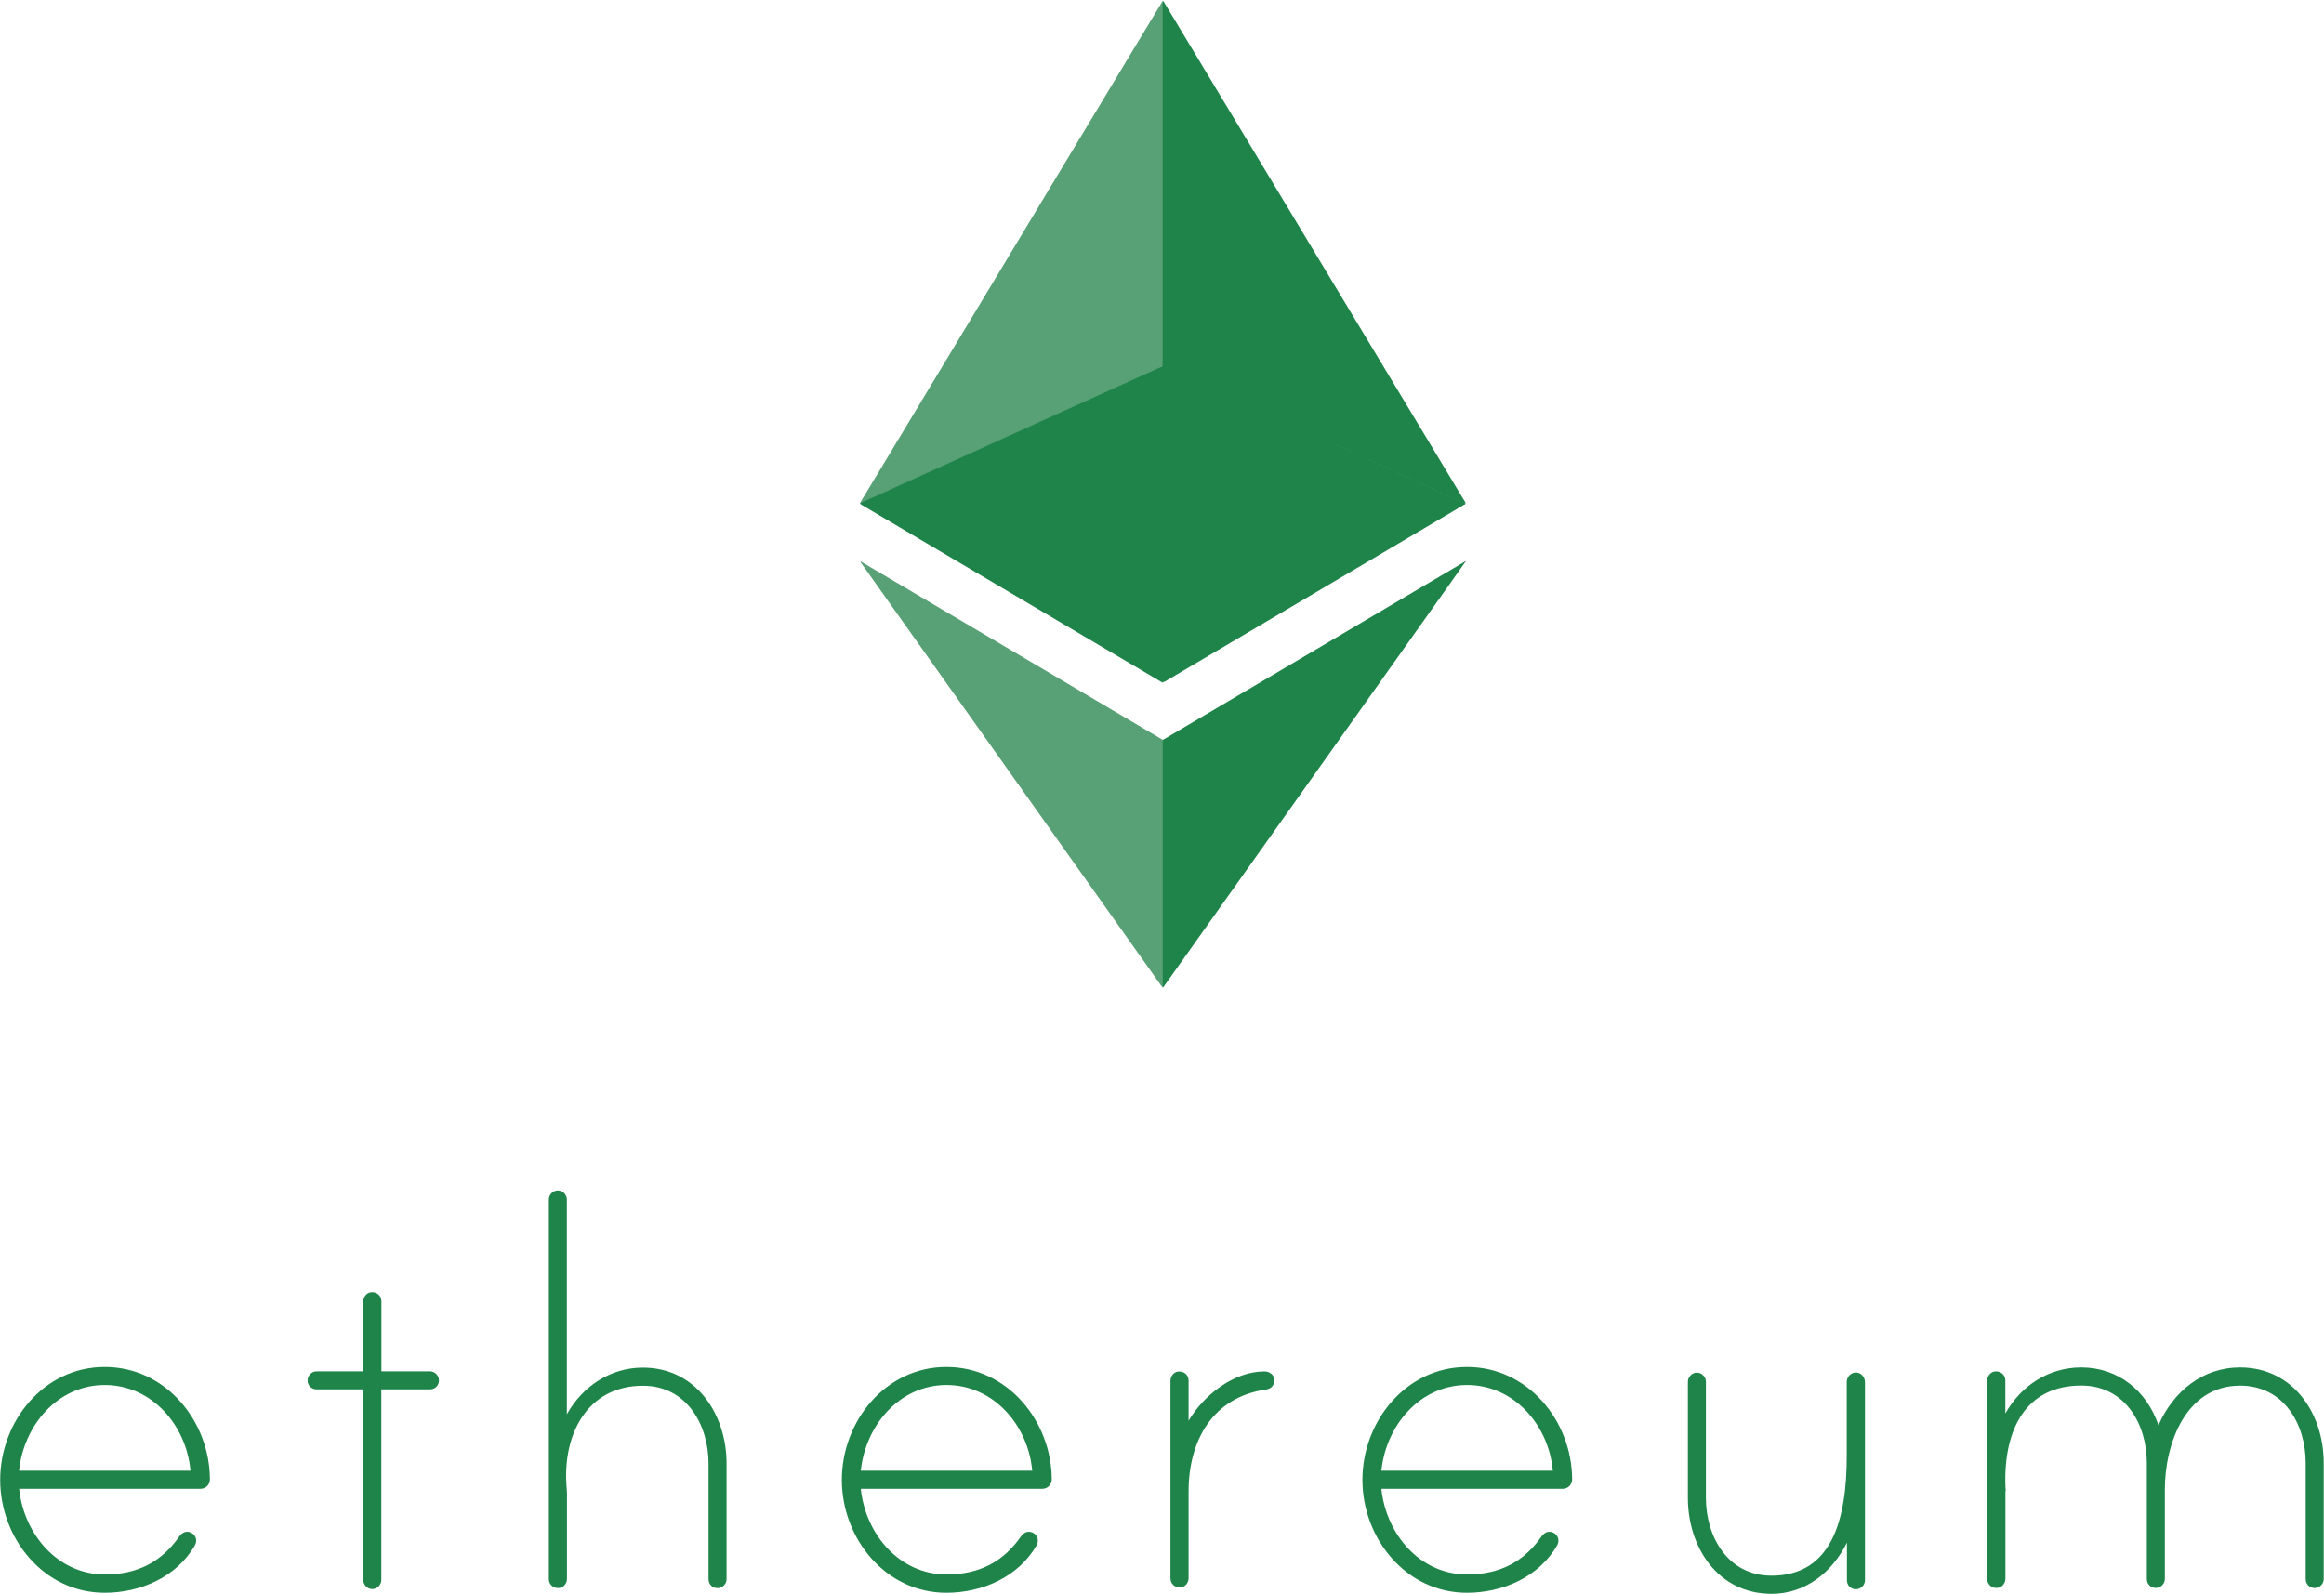 <?xml version="1.0" encoding="utf-8"?>
<!-- Generator: Adobe Illustrator 21.1.0, SVG Export Plug-In . SVG Version: 6.00 Build 0)  -->
<svg version="1.1" id="Layer_1" xmlns="http://www.w3.org/2000/svg" xmlns:xlink="http://www.w3.org/1999/xlink" x="0px" y="0px"
	 viewBox="0 0 2500 1715" style="enable-background:new 0 0 2500 1715;" xml:space="preserve">
<style type="text/css">
	.st0{fill:#1E8449;}
	.st1{fill:#B3B3B3;}
	.st2{fill:#58A075;}
	.st3{fill:#626262;}
</style>
<path class="st0" d="M225.8,1591.8c0,5.5-4.6,10-10.1,10H20.6c4.9,48.2,41.1,92.2,92.2,92.2c34.9,0,60.8-13.3,80.2-41.1
	c2.8-3.8,7-6.3,12.4-4c2.9,1.3,5,4,5.5,7c0.5,3.2-0.4,5-1.3,6.8c-19.6,34.2-58.7,51-97,51C47,1713.7,0.2,1655,0.2,1592.2
	c0-62.8,46.8-121.5,112.4-121.5C178.3,1470.6,225.7,1529.1,225.8,1591.8 M204.9,1582.3c-4.2-48.2-41.1-92.2-92.2-92.2
	s-87.3,44-92.2,92.2H204.9z M462.5,1475.4c5.6,0,9.7,4.9,9.7,9.7c0,5.6-4.2,9.7-9.7,9.7h-52.3v205.2c0,4.9-4.2,9.7-9.7,9.7
	c-5.6,0-9.7-4.9-9.7-9.7v-205.2h-50.2c-5.6,0-9.7-4.2-9.7-9.7c0-4.9,4.2-9.7,9.7-9.7h50.2v-75.1c0-4.7,3.2-9.1,7.8-9.9
	c6.5-1,11.7,3.5,11.7,9.6v75.4L462.5,1475.4L462.5,1475.4z M781.6,1574.6V1699c0,5.6-4.9,9.7-9.7,9.7c-5.6,0-9.7-4.2-9.7-9.7v-124.3
	c0-41.9-23.7-83.8-70.5-83.8c-60,0-85.9,52.4-82.4,106.1c0,1.4,0.6,7.7,0.6,8.3v93.3c0,4.7-3.2,9.1-7.8,9.9
	c-6.5,1-11.7-3.5-11.7-9.6v-408.4c0-4.9,4.2-9.7,9.7-9.7c5.6,0,9.7,4.9,9.7,9.7v231.1c16.8-30,46.8-50.2,81.6-50.2
	C748.8,1471.3,781.6,1521.6,781.6,1574.6 M1131.4,1591.8c0,5.5-4.6,10-10.1,10H926c4.9,48.2,41.1,92.2,92.2,92.2
	c34.9,0,60.8-13.3,80.2-41.1c2.8-3.8,7-6.3,12.4-4c2.9,1.3,5,4,5.5,7c0.5,3.2-0.4,5-1.3,6.8c-19.6,34.2-58.7,51-97,51
	c-65.6,0-112.4-58.7-112.4-121.5c0-62.8,46.8-121.5,112.4-121.5C1083.8,1470.6,1131.2,1529.1,1131.4,1591.8 M1110.4,1582.3
	c-4.2-48.2-41.1-92.2-92.2-92.2c-51,0-87.3,44-92.2,92.2H1110.4z M1370.8,1484.5c0,6.3-3.5,9.7-9.1,10.5
	c-57.3,8.3-83.1,55.1-83.1,109.6v93.3c0,4.7-3.2,9.1-7.8,9.9c-6.5,1-11.7-3.5-11.7-9.6v-212.6c0-4.7,3.2-9.1,7.8-9.9
	c6.5-1,11.7,3.5,11.7,9.6v43.3c16-27.2,48.2-53.1,81.6-53.1C1365.2,1475.4,1370.8,1479,1370.8,1484.5 M1691.2,1591.8
	c0,5.5-4.6,10-10.1,10H1486c4.9,48.2,41.1,92.2,92.2,92.2c34.9,0,60.8-13.3,80.2-41.1c2.8-3.8,7-6.3,12.4-4c2.9,1.3,5,4,5.5,7
	c0.5,3.2-0.4,5-1.3,6.8c-19.6,34.2-58.7,51-97,51c-65.6,0-112.4-58.7-112.4-121.5c0-62.8,46.8-121.5,112.4-121.5
	C1643.7,1470.6,1691.1,1529.1,1691.2,1591.8 M1670.4,1582.3c-4.2-48.2-41.1-92.2-92.2-92.2s-87.3,44-92.2,92.2H1670.4z M2006.2,1487
	v213.2c0,5.6-4.9,9.7-9.7,9.7c-5.6,0-9.7-4.2-9.7-9.7v-40.5c-16,32.2-44.7,55.1-81,55.1c-57.9,0-90.1-50.2-90.1-103.3v-125
	c0-4.9,4.2-9.7,9.7-9.7c5.6,0,9.7,4.9,9.7,9.7v125c0,41.9,23.7,83.8,70.5,83.8c65.6,0,81-61.4,81-129.2v-79.6
	c0-5.6,5.6-11.4,12.6-9.4C2003.4,1478.5,2006.2,1482.6,2006.2,1487 M2499.7,1573.9v125c0,5.6-4.9,9.7-9.7,9.7
	c-5.6,0-9.7-4.2-9.7-9.7v-125c0-41.9-23.7-83.1-70.5-83.1c-58.7,0-81,62.8-81,111.6v96.4c0,5.6-4.9,9.7-9.7,9.7
	c-5.6,0-9.7-4.2-9.7-9.7v-125c0-41.9-23.7-83.1-70.5-83.1c-59.3,0-83.8,46.8-81.6,108.9c0,1.4,0.6,4.2,0,4.9v94
	c0,4.7-3.2,9.1-7.9,9.9c-6.5,1-11.7-3.5-11.7-9.6v-213.3c0-4.7,3.2-9.1,7.8-9.9c6.5-1,11.7,3.5,11.7,9.6v35.6
	c16.8-30,46.8-49.6,81.6-49.6c39.7,0,70.5,25.1,83.1,62.2c16-36.3,47.4-62.2,87.9-62.2C2466.8,1471.3,2499.7,1520.8,2499.7,1573.9"
	/>
<path class="st1" d="M1576.6,603.8c0-0.3,0.2-0.5,0.5-0.5c0,0.2,0,0.3,0,0.5C1576.9,603.8,1576.7,603.8,1576.6,603.8L1576.6,603.8z"
	/>
<path class="st0" d="M1251.2,734c-0.2,0.4-0.4,0.3-0.6,0c-0.6-0.8-0.7-1.8-0.7-2.7c0-1.1,0-2.2,0-3.4c0-110.2,0-220.5,0-330.7
	c0-1.2,0-2.4,0.1-3.6c-0.2-1.8-0.1-3.5-0.1-5.3c0-127,0-254,0-381c0-2-0.1-4,0.8-5.9c0.6-0.7,0.8,0,1,0.3c1,1.6,1.9,3.1,2.9,4.7
	c50.5,83.8,100.9,167.6,151.4,251.4c56.2,93.3,112.4,186.6,168.6,279.9c0.7,1.2,1.7,2.3,2,3.8c-1.3,0.4-2.3-0.3-3.4-0.8
	c-17.5-8.1-35.1-16-52.6-24c-18.8-8.6-37.6-17.1-56.3-25.7c-18.4-8.4-36.8-16.7-55.3-25.1c-17-7.7-33.9-15.4-50.9-23.2
	c-16.7-7.6-33.3-15.1-50-22.7c-17.1-7.8-34.2-15.5-51.3-23.4c-5.8-2.7-4.8-2.1-4.8,3c0,109.9,0,219.8,0,329.7
	C1251.8,730.9,1252.2,732.6,1251.2,734z"/>
<path class="st2" d="M1250.6,1.4c0,0.9,0.1,1.8,0.1,2.6c0,128.7,0,257.4,0,386.1c0,1.1-0.1,2.2-0.1,3.4c-2.6,2.5-6,3.3-9.1,4.7
	c-11.8,5.4-23.6,10.8-35.3,16.1c-11.5,5.2-23,10.4-34.5,15.7c-11.6,5.3-23.3,10.6-34.9,15.9c-13.2,6-26.5,12-39.7,18
	c-11.2,5.1-22.4,10.2-33.6,15.3c-13.5,6.1-26.9,12.2-40.4,18.4c-11.5,5.2-23,10.5-34.5,15.7c-13.4,6.2-26.9,12.2-40.4,18.4
	c-6.2,2.8-12.4,5.6-18.5,8.4c-1.4,0.7-2.8,1.7-4.5,1.3c1.7-3.6,4-6.9,6-10.3c18.8-31.3,37.7-62.6,56.6-93.9
	c25.5-42.3,51-84.6,76.5-126.9c24.7-41,49.4-82.1,74.1-123.1c28.2-46.8,56.4-93.5,84.6-140.3c8.8-14.6,17.6-29.2,26.4-43.7
	C1249.7,2.5,1250,1.8,1250.6,1.4z"/>
<path class="st0" d="M925.2,541.4c8.9-4,17.8-8,26.6-12c13.2-6,26.3-11.9,39.5-17.9c8-3.6,16-7.3,24-10.9
	c13.4-6.1,26.9-12.2,40.4-18.3c7.4-3.4,14.8-6.8,22.2-10.1c13.7-6.2,27.5-12.5,41.2-18.7c8-3.6,16-7.3,24-10.9
	c11.7-5.3,23.4-10.6,35.1-15.9c7.6-3.4,15.1-6.9,22.7-10.3c13.5-6.1,27-12.3,40.6-18.4c3.1-1.4,6.1-2.7,9.2-4.1c0,1,0,2.1,0,3.1
	c0,111.3,0,222.7,0,334c0,1.1,0,2.2,0,3.4c-0.8-0.1-1.4-0.7-2.1-1.1c-107.2-63.3-214.3-126.6-321.5-190
	C926.3,542.5,925.3,542.5,925.2,541.4z"/>
<path class="st0" d="M1251.2,734c0-1,0-2.1,0-3.1c0-111.3,0-222.7,0-334c0-1-0.2-2.1,0.3-3.2c1.5,0.2,2.9,1.1,4.2,1.7
	c4.7,2.1,9.4,4.4,14.1,6.5c7.8,3.6,15.7,7.1,23.6,10.6c3.9,1.8,7.8,3.6,11.8,5.4c8.4,3.8,16.9,7.6,25.3,11.5c4,1.8,8,3.7,12,5.5
	c6.5,3,13.1,5.9,19.6,8.9c4.3,2,8.5,4,12.8,5.9c6.6,3,13.2,6,19.8,9c3.9,1.7,7.7,3.5,11.5,5.3c8.5,3.9,17,7.7,25.5,11.6
	c4.3,2,8.5,4,12.8,5.9c6.2,2.8,12.5,5.6,18.8,8.5c4.3,1.9,8.5,4,12.8,5.9c6.6,3,13.2,6,19.8,9c3.9,1.7,7.7,3.5,11.5,5.3
	c8.5,3.9,17,7.7,25.5,11.6c4.4,2,8.7,4,13,6c6.2,2.8,12.4,5.6,18.5,8.4c4,1.8,8,3.7,12,5.5c-0.1,1.1-1.2,1.2-1.9,1.6
	c-16.6,9.8-33.1,19.6-49.7,29.4c-90.5,53.5-180.9,106.9-271.4,160.4C1252.7,733.2,1252.1,733.8,1251.2,734z"/>
<path class="st0" d="M1575.7,605.4c-5.3,7.6-10.7,15.2-16,22.7c-93.9,132.3-187.9,264.6-281.9,396.9c-8.4,11.9-16.8,23.7-25.3,35.6
	c-0.5,0.6-0.7,1.4-1.5,1.8c-0.1,0-0.2,0-0.2,0c-0.1,0-0.1-0.1-0.1-0.2c-1-1.6-0.8-3.4-0.8-5.1c0-56.4,0-112.9,0-169.3
	c0-29.1,0-58.2,0-87.3c0-1.6-0.6-3.4,1.3-4.6c107.2-63.3,214.4-126.6,321.6-189.9c0.8-0.4,1.5-0.8,2.3-1.3
	C1575.6,604.6,1575.8,604.8,1575.7,605.4z"/>
<path class="st2" d="M1251.2,795.9c-0.6,1-0.4,2.2-0.4,3.3c0,42.4,0,84.7,0,127.1c0,44.5,0,89,0,133.6c0,0.8-0.1,1.6-0.1,2.4
	c-1.7-1.7-2.9-3.8-4.3-5.7c-27.8-39.1-55.6-78.2-83.3-117.3c-20-28.2-40.1-56.5-60.1-84.7c-27.5-38.8-55.1-77.6-82.6-116.4
	c-21.9-30.9-43.9-61.8-65.8-92.7c-9.4-13.3-18.9-26.6-28.3-39.9c-0.3-0.4-0.5-0.8-0.8-1.3c0.7-0.3,1.1,0.2,1.5,0.4
	c19.2,11.3,38.4,22.7,57.6,34c26.8,15.8,53.6,31.6,80.3,47.4c28.7,17,57.4,33.9,86.1,50.9c32.8,19.4,65.5,38.7,98.3,58.1
	C1249.8,795.4,1250.4,795.8,1251.2,795.9z"/>
<path class="st3" d="M1575.7,605.4c-0.2-0.2-0.4-0.4-0.7-0.7c0.4-0.5,0.9-0.8,1.5-0.9c0,0,0,0,0,0
	C1576.6,604.5,1576.3,605,1575.7,605.4z"/>
</svg>
